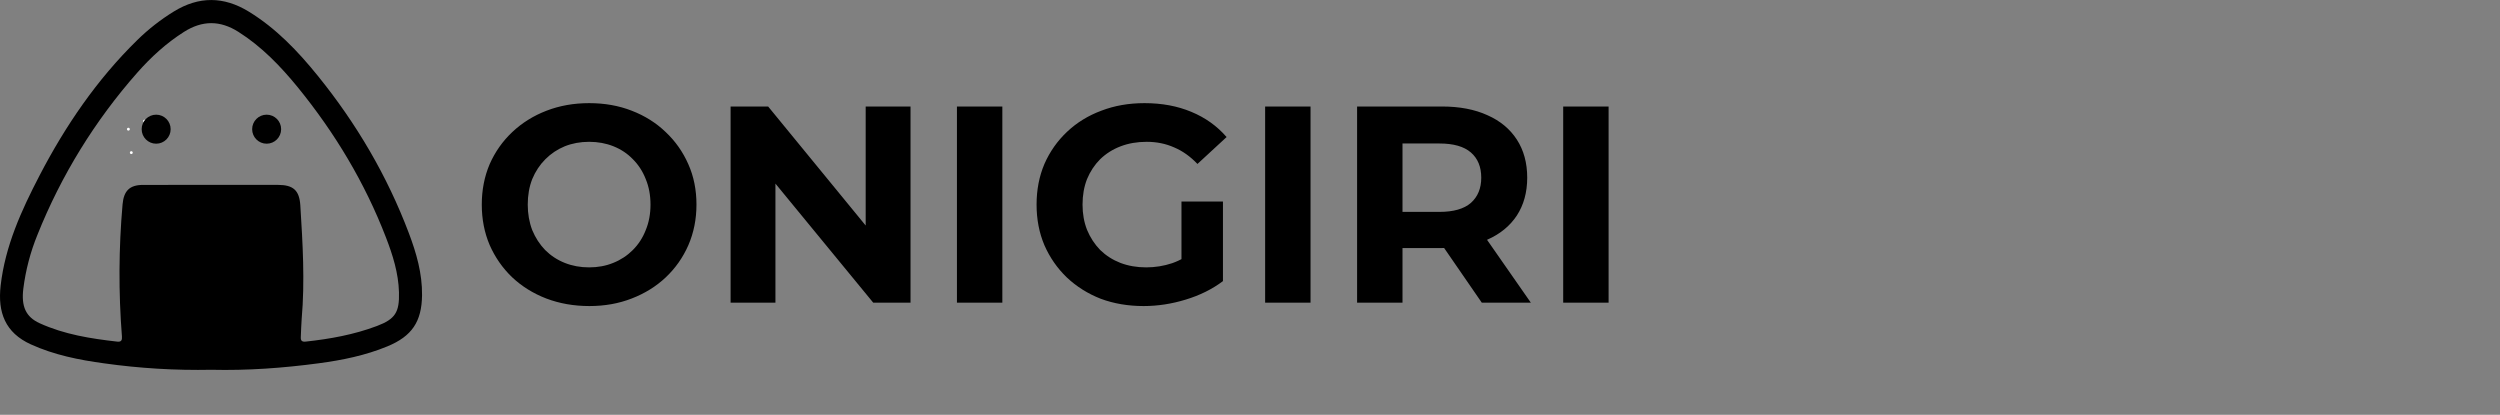 <svg width="446" height="74" viewBox="0 0 446 74" fill="none" xmlns="http://www.w3.org/2000/svg">
<rect x="0" y="0" width="446" height="74" fill="#808080" stroke="none"/>
<path d="M105.15 54.6C102.383 54.6 99.817 54.15 97.45 53.25C95.117 52.35 93.083 51.083 91.35 49.45C89.65 47.817 88.317 45.9 87.35 43.7C86.417 41.5 85.95 39.1 85.95 36.5C85.95 33.9 86.417 31.5 87.35 29.3C88.317 27.1 89.667 25.183 91.4 23.55C93.133 21.917 95.167 20.65 97.5 19.75C99.833 18.85 102.367 18.4 105.1 18.4C107.867 18.4 110.4 18.85 112.7 19.75C115.033 20.65 117.05 21.917 118.75 23.55C120.483 25.183 121.833 27.1 122.8 29.3C123.767 31.467 124.25 33.867 124.25 36.5C124.25 39.1 123.767 41.517 122.8 43.75C121.833 45.95 120.483 47.867 118.75 49.5C117.05 51.1 115.033 52.35 112.7 53.25C110.4 54.15 107.883 54.6 105.15 54.6ZM105.1 47.7C106.667 47.7 108.1 47.433 109.4 46.9C110.733 46.367 111.9 45.6 112.9 44.6C113.9 43.6 114.667 42.417 115.2 41.05C115.767 39.683 116.05 38.167 116.05 36.5C116.05 34.833 115.767 33.317 115.2 31.95C114.667 30.583 113.9 29.4 112.9 28.4C111.933 27.4 110.783 26.633 109.45 26.1C108.117 25.567 106.667 25.3 105.1 25.3C103.533 25.3 102.083 25.567 100.75 26.1C99.45 26.633 98.3 27.4 97.3 28.4C96.3 29.4 95.517 30.583 94.95 31.95C94.417 33.317 94.15 34.833 94.15 36.5C94.15 38.133 94.417 39.65 94.95 41.05C95.517 42.417 96.283 43.6 97.25 44.6C98.25 45.6 99.417 46.367 100.75 46.9C102.083 47.433 103.533 47.7 105.1 47.7ZM130.338 54V19H137.038L157.688 44.2H154.437V19H162.438V54H155.788L135.088 28.8H138.338V54H130.338ZM170.718 54V19H178.818V54H170.718ZM204.025 54.6C201.258 54.6 198.708 54.167 196.375 53.3C194.075 52.4 192.058 51.133 190.325 49.5C188.625 47.867 187.291 45.95 186.325 43.75C185.391 41.55 184.925 39.133 184.925 36.5C184.925 33.867 185.391 31.45 186.325 29.25C187.291 27.05 188.641 25.133 190.375 23.5C192.108 21.867 194.141 20.617 196.475 19.75C198.808 18.85 201.375 18.4 204.175 18.4C207.275 18.4 210.058 18.917 212.525 19.95C215.025 20.983 217.125 22.483 218.825 24.45L213.625 29.25C212.358 27.917 210.975 26.933 209.475 26.3C207.975 25.633 206.341 25.3 204.575 25.3C202.875 25.3 201.325 25.567 199.925 26.1C198.525 26.633 197.308 27.4 196.275 28.4C195.275 29.4 194.491 30.583 193.925 31.95C193.391 33.317 193.125 34.833 193.125 36.5C193.125 38.133 193.391 39.633 193.925 41C194.491 42.367 195.275 43.567 196.275 44.6C197.308 45.6 198.508 46.367 199.875 46.9C201.275 47.433 202.808 47.7 204.475 47.7C206.075 47.7 207.625 47.45 209.125 46.95C210.658 46.417 212.141 45.533 213.575 44.3L218.175 50.15C216.275 51.583 214.058 52.683 211.525 53.45C209.025 54.217 206.525 54.6 204.025 54.6ZM210.775 49.1V35.95H218.175V50.15L210.775 49.1ZM225.699 54V19H233.799V54H225.699ZM242.105 54V19H257.255C260.388 19 263.088 19.517 265.355 20.55C267.622 21.55 269.372 23 270.605 24.9C271.838 26.8 272.455 29.067 272.455 31.7C272.455 34.3 271.838 36.55 270.605 38.45C269.372 40.317 267.622 41.75 265.355 42.75C263.088 43.75 260.388 44.25 257.255 44.25H246.605L250.205 40.7V54H242.105ZM264.355 54L255.605 41.3H264.255L273.105 54H264.355ZM250.205 41.6L246.605 37.8H256.805C259.305 37.8 261.172 37.267 262.405 36.2C263.638 35.1 264.255 33.6 264.255 31.7C264.255 29.767 263.638 28.267 262.405 27.2C261.172 26.133 259.305 25.6 256.805 25.6H246.605L250.205 21.75V41.6ZM278.873 54V19H286.973V54H278.873Z" fill="black"/>
<g clip-path="url(#clip0_3_35)">
<path d="M37.717 65.969C31.313 66.096 24.91 65.711 18.567 64.819C14.099 64.212 9.679 63.331 5.51 61.438C0.924 59.356 -0.428 55.73 0.113 50.968C0.917 43.894 3.822 37.535 7.052 31.32C11.679 22.419 17.285 14.206 24.482 7.157C26.461 5.215 28.652 3.502 31.013 2.051C35.486 -0.695 39.909 -0.666 44.38 2.07C49.261 5.056 53.134 9.124 56.69 13.516C63.578 22.023 69.068 31.349 72.939 41.589C74.28 45.138 75.339 48.787 75.293 52.661C75.238 57.391 73.486 59.981 69.113 61.79C65.18 63.415 61.048 64.253 56.868 64.809C50.519 65.66 44.133 66.122 37.717 65.969ZM37.663 32.983C41.633 32.983 45.602 32.983 49.571 32.983C52.303 32.983 53.41 33.932 53.58 36.661C53.998 43.403 54.411 50.148 53.818 56.904C53.725 57.966 53.725 59.039 53.665 60.105C53.628 60.76 53.837 61.019 54.555 60.94C58.887 60.47 63.156 59.701 67.246 58.157C70.528 56.917 71.275 55.69 71.178 52.149C71.085 48.717 70.069 45.5 68.857 42.366C65.087 32.583 59.742 23.706 53.138 15.591C50.053 11.815 46.696 8.319 42.524 5.679C39.255 3.61 36.1 3.62 32.838 5.679C29.673 7.688 26.945 10.18 24.486 12.97C16.94 21.513 10.918 31.291 6.684 41.879C5.426 44.962 4.578 48.197 4.161 51.501C3.777 54.659 4.586 56.528 7.074 57.664C11.47 59.669 16.181 60.41 20.933 60.947C21.651 61.028 21.802 60.666 21.752 60.022C21.138 52.178 21.176 44.296 21.865 36.459C22.078 34.056 23.111 32.995 25.497 32.988C29.553 32.974 33.608 32.985 37.663 32.983Z" fill="black"/>
<path d="M23.425 27.484C23.493 27.484 23.558 27.457 23.607 27.408C23.655 27.36 23.682 27.294 23.682 27.226C23.682 27.158 23.655 27.093 23.607 27.044C23.558 26.996 23.493 26.969 23.425 26.969C23.357 26.969 23.291 26.996 23.243 27.044C23.195 27.093 23.168 27.158 23.168 27.226C23.168 27.294 23.195 27.36 23.243 27.408C23.291 27.457 23.357 27.484 23.425 27.484Z" fill="white"/>
<path d="M25.773 21.868C25.841 21.868 25.906 21.841 25.954 21.792C26.003 21.744 26.03 21.679 26.03 21.61C26.03 21.542 26.003 21.477 25.954 21.428C25.906 21.38 25.841 21.353 25.773 21.353C25.704 21.353 25.639 21.38 25.591 21.428C25.543 21.477 25.516 21.542 25.516 21.61C25.516 21.679 25.543 21.744 25.591 21.792C25.639 21.841 25.704 21.868 25.773 21.868Z" fill="white"/>
<path d="M22.904 23.304C22.972 23.304 23.038 23.277 23.086 23.229C23.134 23.181 23.161 23.115 23.161 23.047C23.161 22.979 23.134 22.913 23.086 22.865C23.038 22.817 22.972 22.79 22.904 22.79C22.836 22.79 22.77 22.817 22.722 22.865C22.674 22.913 22.647 22.979 22.647 23.047C22.647 23.115 22.674 23.181 22.722 23.229C22.77 23.277 22.836 23.304 22.904 23.304Z" fill="white"/>
<path d="M47.569 25.136C48.721 25.136 49.655 24.201 49.655 23.047C49.655 21.893 48.721 20.958 47.569 20.958C46.418 20.958 45.484 21.893 45.484 23.047C45.484 24.201 46.418 25.136 47.569 25.136Z" fill="black" stroke="black" stroke-miterlimit="10"/>
<path d="M27.858 25.136C29.01 25.136 29.944 24.201 29.944 23.047C29.944 21.893 29.01 20.958 27.858 20.958C26.706 20.958 25.773 21.893 25.773 23.047C25.773 24.201 26.706 25.136 27.858 25.136Z" fill="black" stroke="black" stroke-miterlimit="10"/>
</g>
<defs>
<clipPath id="clip0_3_35">
<rect width="122" height="66" fill="white"/>
</clipPath>
</defs>
</svg>
